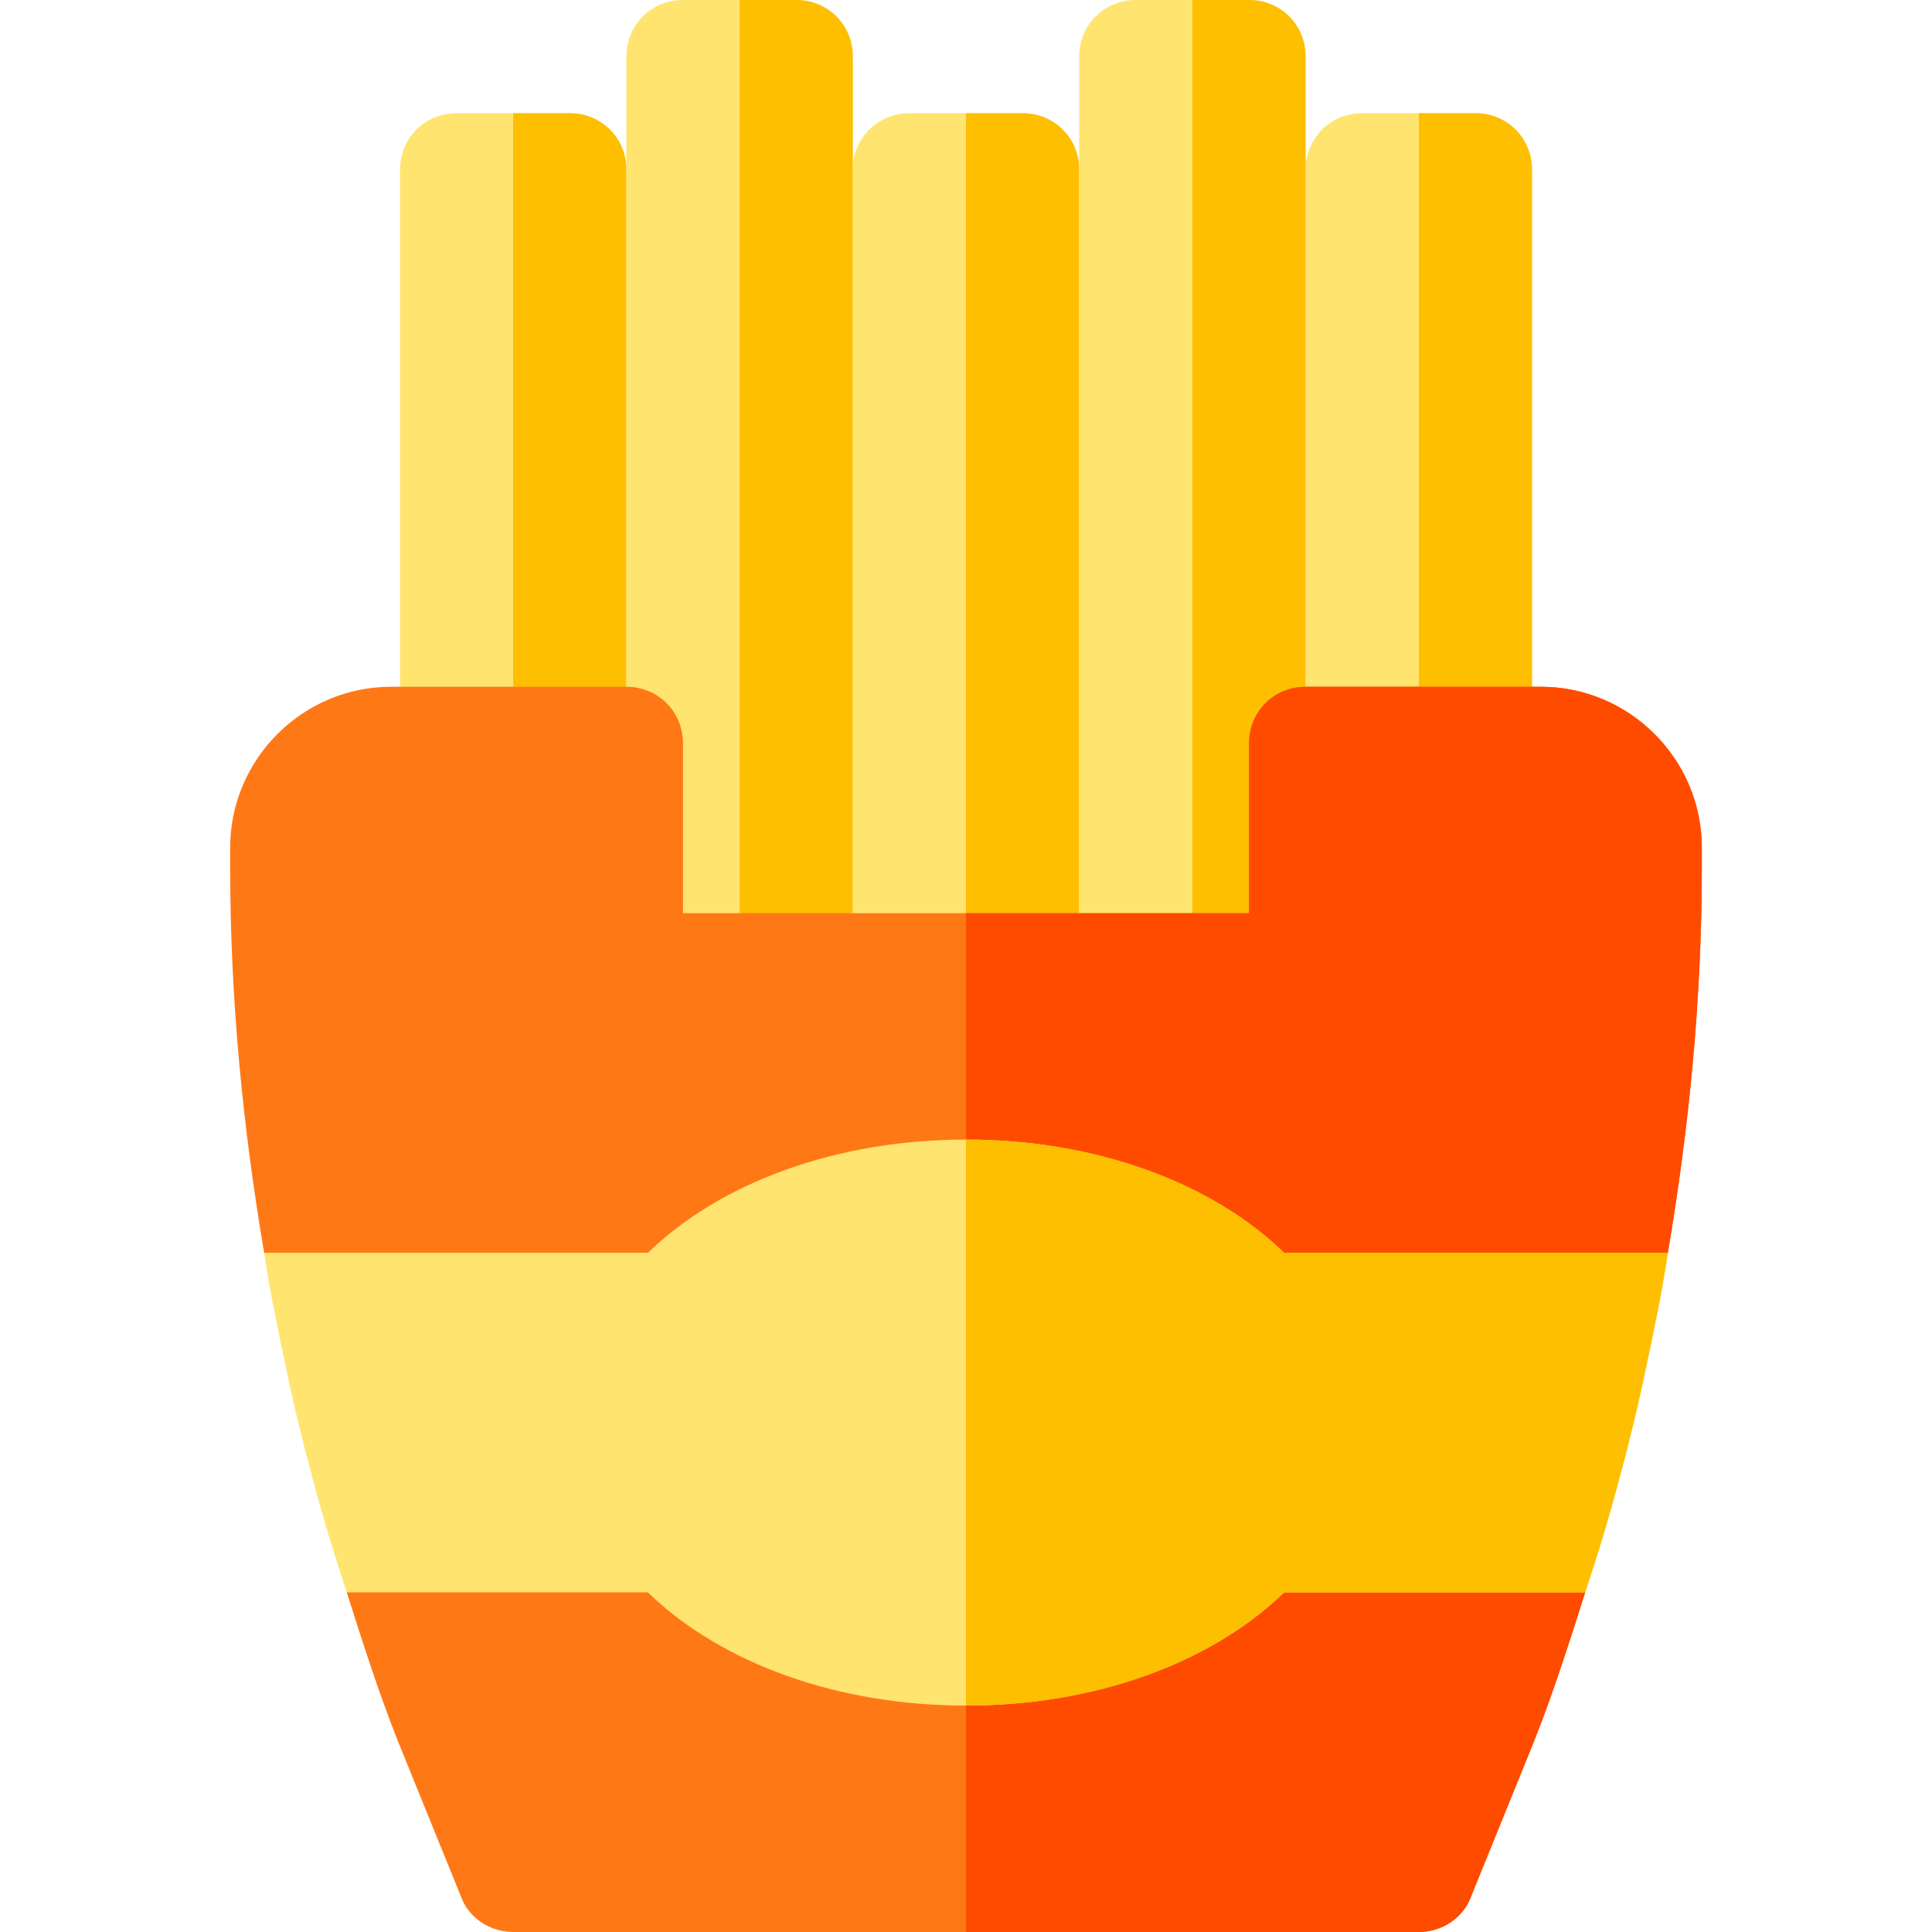 <svg height="512pt" viewBox="-61 0 512 512" width="512pt" xmlns="http://www.w3.org/2000/svg"><path d="m105 45v287h-60v-287c0-8.402 6.598-15 15-15h30c8.402 0 15 6.598 15 15zm0 0" fill="#ffe470"/><path d="m105 45v287h-30v-302h15c8.402 0 15 6.598 15 15zm0 0" fill="#fdbf00"/><path d="m165 15v287h-60v-287c0-8.402 6.598-15 15-15h30c8.402 0 15 6.598 15 15zm0 0" fill="#ffe470"/><path d="m165 15v287h-30v-302h15c8.402 0 15 6.598 15 15zm0 0" fill="#fdbf00"/><path d="m225 45v287h-60v-287c0-8.402 6.598-15 15-15h30c8.402 0 15 6.598 15 15zm0 0" fill="#ffe470"/><path d="m225 45v287h-30v-302h15c8.402 0 15 6.598 15 15zm0 0" fill="#fdbf00"/><path d="m285 15v287h-60v-287c0-8.402 6.598-15 15-15h30c8.402 0 15 6.598 15 15zm0 0" fill="#ffe470"/><path d="m285 15v287h-30v-302h15c8.402 0 15 6.598 15 15zm0 0" fill="#fdbf00"/><path d="m345 45v287h-60v-287c0-8.402 6.598-15 15-15h30c8.402 0 15 6.598 15 15zm0 0" fill="#ffe470"/><path d="m345 45v287h-30v-302h15c8.402 0 15 6.598 15 15zm0 0" fill="#fdbf00"/><path d="m390 224.598v5.402c0 34.5-3.301 68.398-9 102l-101.699 30h-168.602l-101.699-30c-5.699-33.602-9-67.5-9-102v-5.402c0-23.398 19.199-42.598 42.598-42.598h62.402c8.402 0 15 6.598 15 15v45h150v-45c0-8.402 6.598-15 15-15h62.402c23.398 0 42.598 19.199 42.598 42.598zm0 0" fill="#ff7816"/><path d="m359.098 422c-4.199 13.199-8.398 26.398-13.496 39.301l-16.801 41.398c-2.102 5.699-7.801 9.301-13.801 9.301h-240c-6 0-11.699-3.602-13.801-9.301l-16.801-41.398c-5.098-12.902-9.301-26.102-13.5-39.301l79.801-30h168.602zm0 0" fill="#ff7816"/><path d="m279.301 392 79.797 30c-4.199 13.199-8.398 26.398-13.496 39.301l-16.801 41.398c-2.102 5.699-7.801 9.301-13.801 9.301h-120v-120zm0 0" fill="#ff4b00"/><path d="m390 224.598v5.402c0 34.5-3.301 68.398-9 102l-101.699 30h-84.301v-120h75v-45c0-8.402 6.598-15 15-15h62.402c23.398 0 42.598 19.199 42.598 42.598zm0 0" fill="#ff4b00"/><path d="m381 332c-1.5 10.199-3.602 20.098-5.699 30-2.102 10.199-4.5 20.098-7.199 30-2.703 10.199-5.703 20.098-9.004 30h-79.797c-19.5 18.898-50.402 30-84.301 30s-64.801-11.102-84.301-30h-79.797c-3.301-9.902-6.301-19.801-9.004-30-2.699-9.902-5.098-19.801-7.199-30-2.098-9.902-4.199-19.801-5.699-30h101.699c19.5-18.898 50.402-30 84.301-30s64.801 11.102 84.301 30zm0 0" fill="#ffe470"/><path d="m381 332c-1.5 10.199-3.602 20.098-5.699 30-2.102 10.199-4.5 20.098-7.199 30-2.703 10.199-5.703 20.098-9.004 30h-79.797c-19.5 18.898-50.402 30-84.301 30v-150c33.898 0 64.801 11.102 84.301 30zm0 0" fill="#fdbf00"/></svg>
